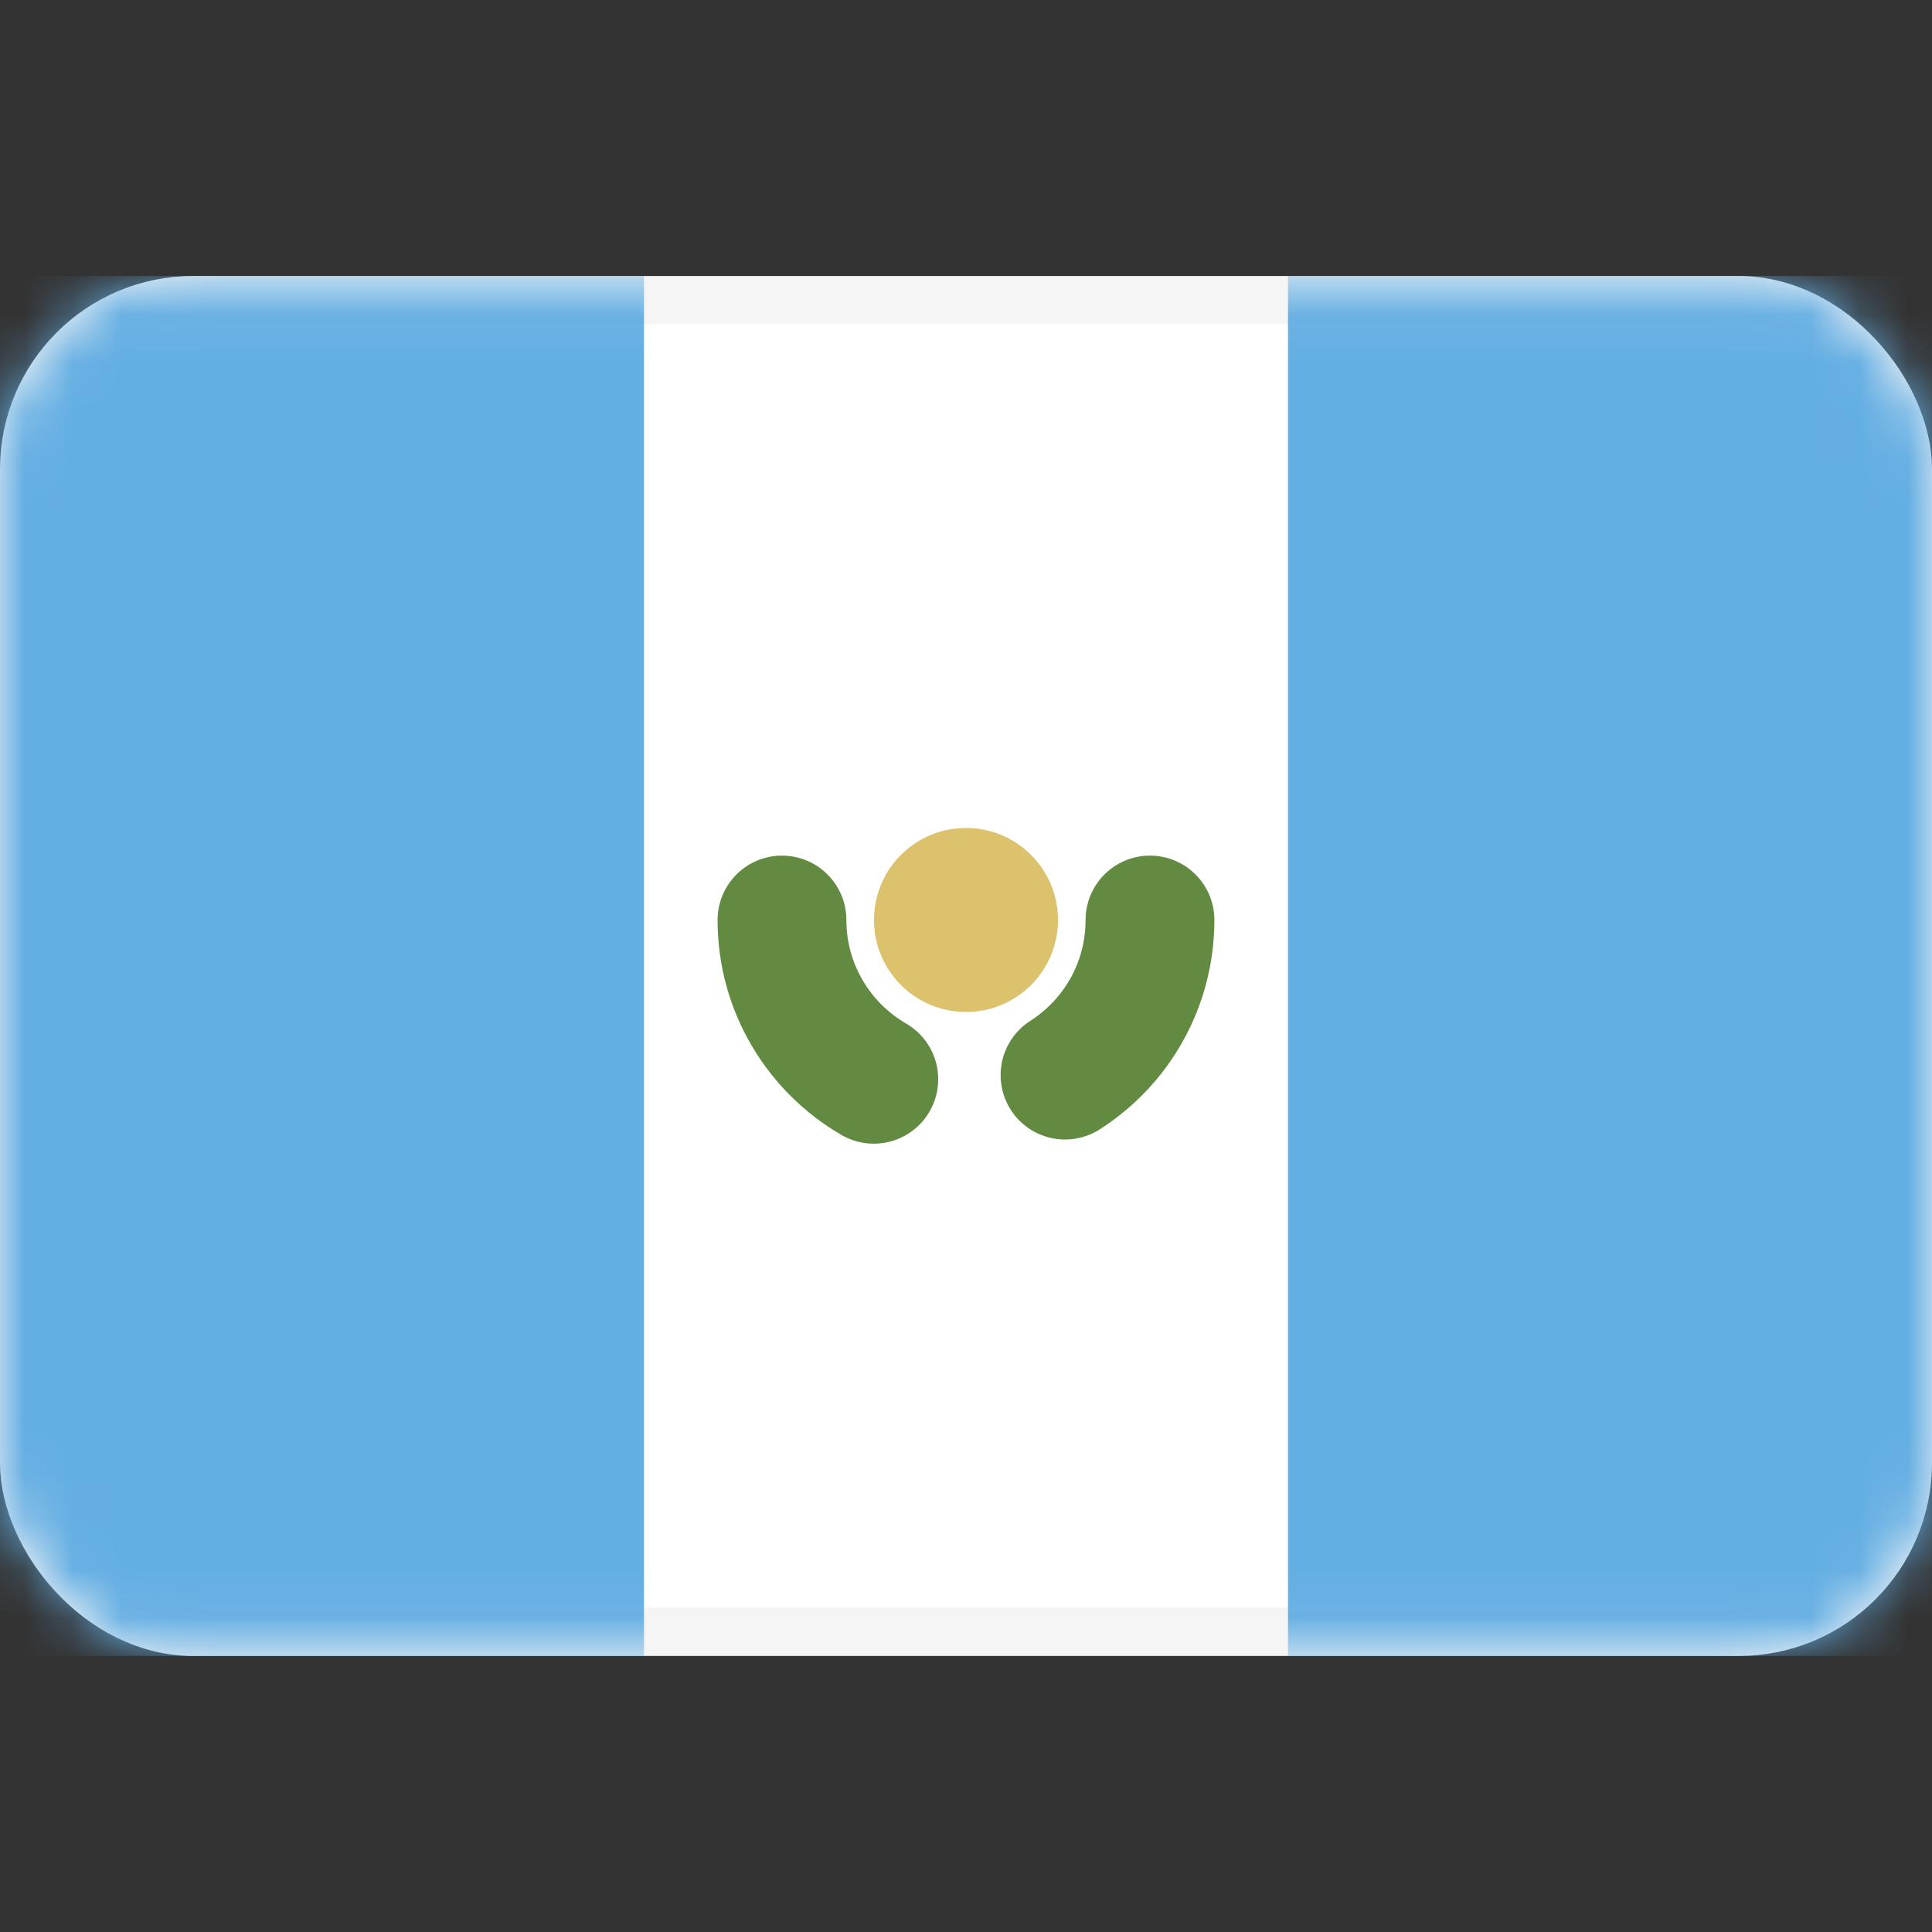 <svg width="40" height="40" viewBox="0 0 40 40" fill="none" xmlns="http://www.w3.org/2000/svg">
<rect x="0" y="0" width="40" height="40" fill="#333333" stroke="none"/>
<rect x="0.5" y="6.214" width="39" height="27.571" rx="3.5" fill="white" stroke="#F5F5F5"/>
<mask id="mask0_76_658" style="mask-type:luminance" maskUnits="userSpaceOnUse" x="0" y="5" width="40" height="30">
<rect x="0.5" y="6.214" width="39" height="27.571" rx="3.5" fill="white" stroke="white"/>
</mask>
<g mask="url(#mask0_76_658)">
<rect x="26.666" y="5.714" width="13.333" height="28.571" fill="#63AEE3"/>
<path fill-rule="evenodd" clip-rule="evenodd" d="M0 34.285H13.333V5.714H0V34.285Z" fill="#63AEE3"/>
<path d="M16.19 19.048C16.19 20.456 16.955 21.686 18.091 22.345" stroke="#628A40" stroke-width="2.667" stroke-linecap="round"/>
<path d="M22.05 22.259C23.108 21.583 23.809 20.397 23.809 19.048" stroke="#628A40" stroke-width="2.667" stroke-linecap="round"/>
<ellipse cx="20" cy="19.047" rx="1.905" ry="1.905" fill="#DCC26D"/>
</g>
</svg>
